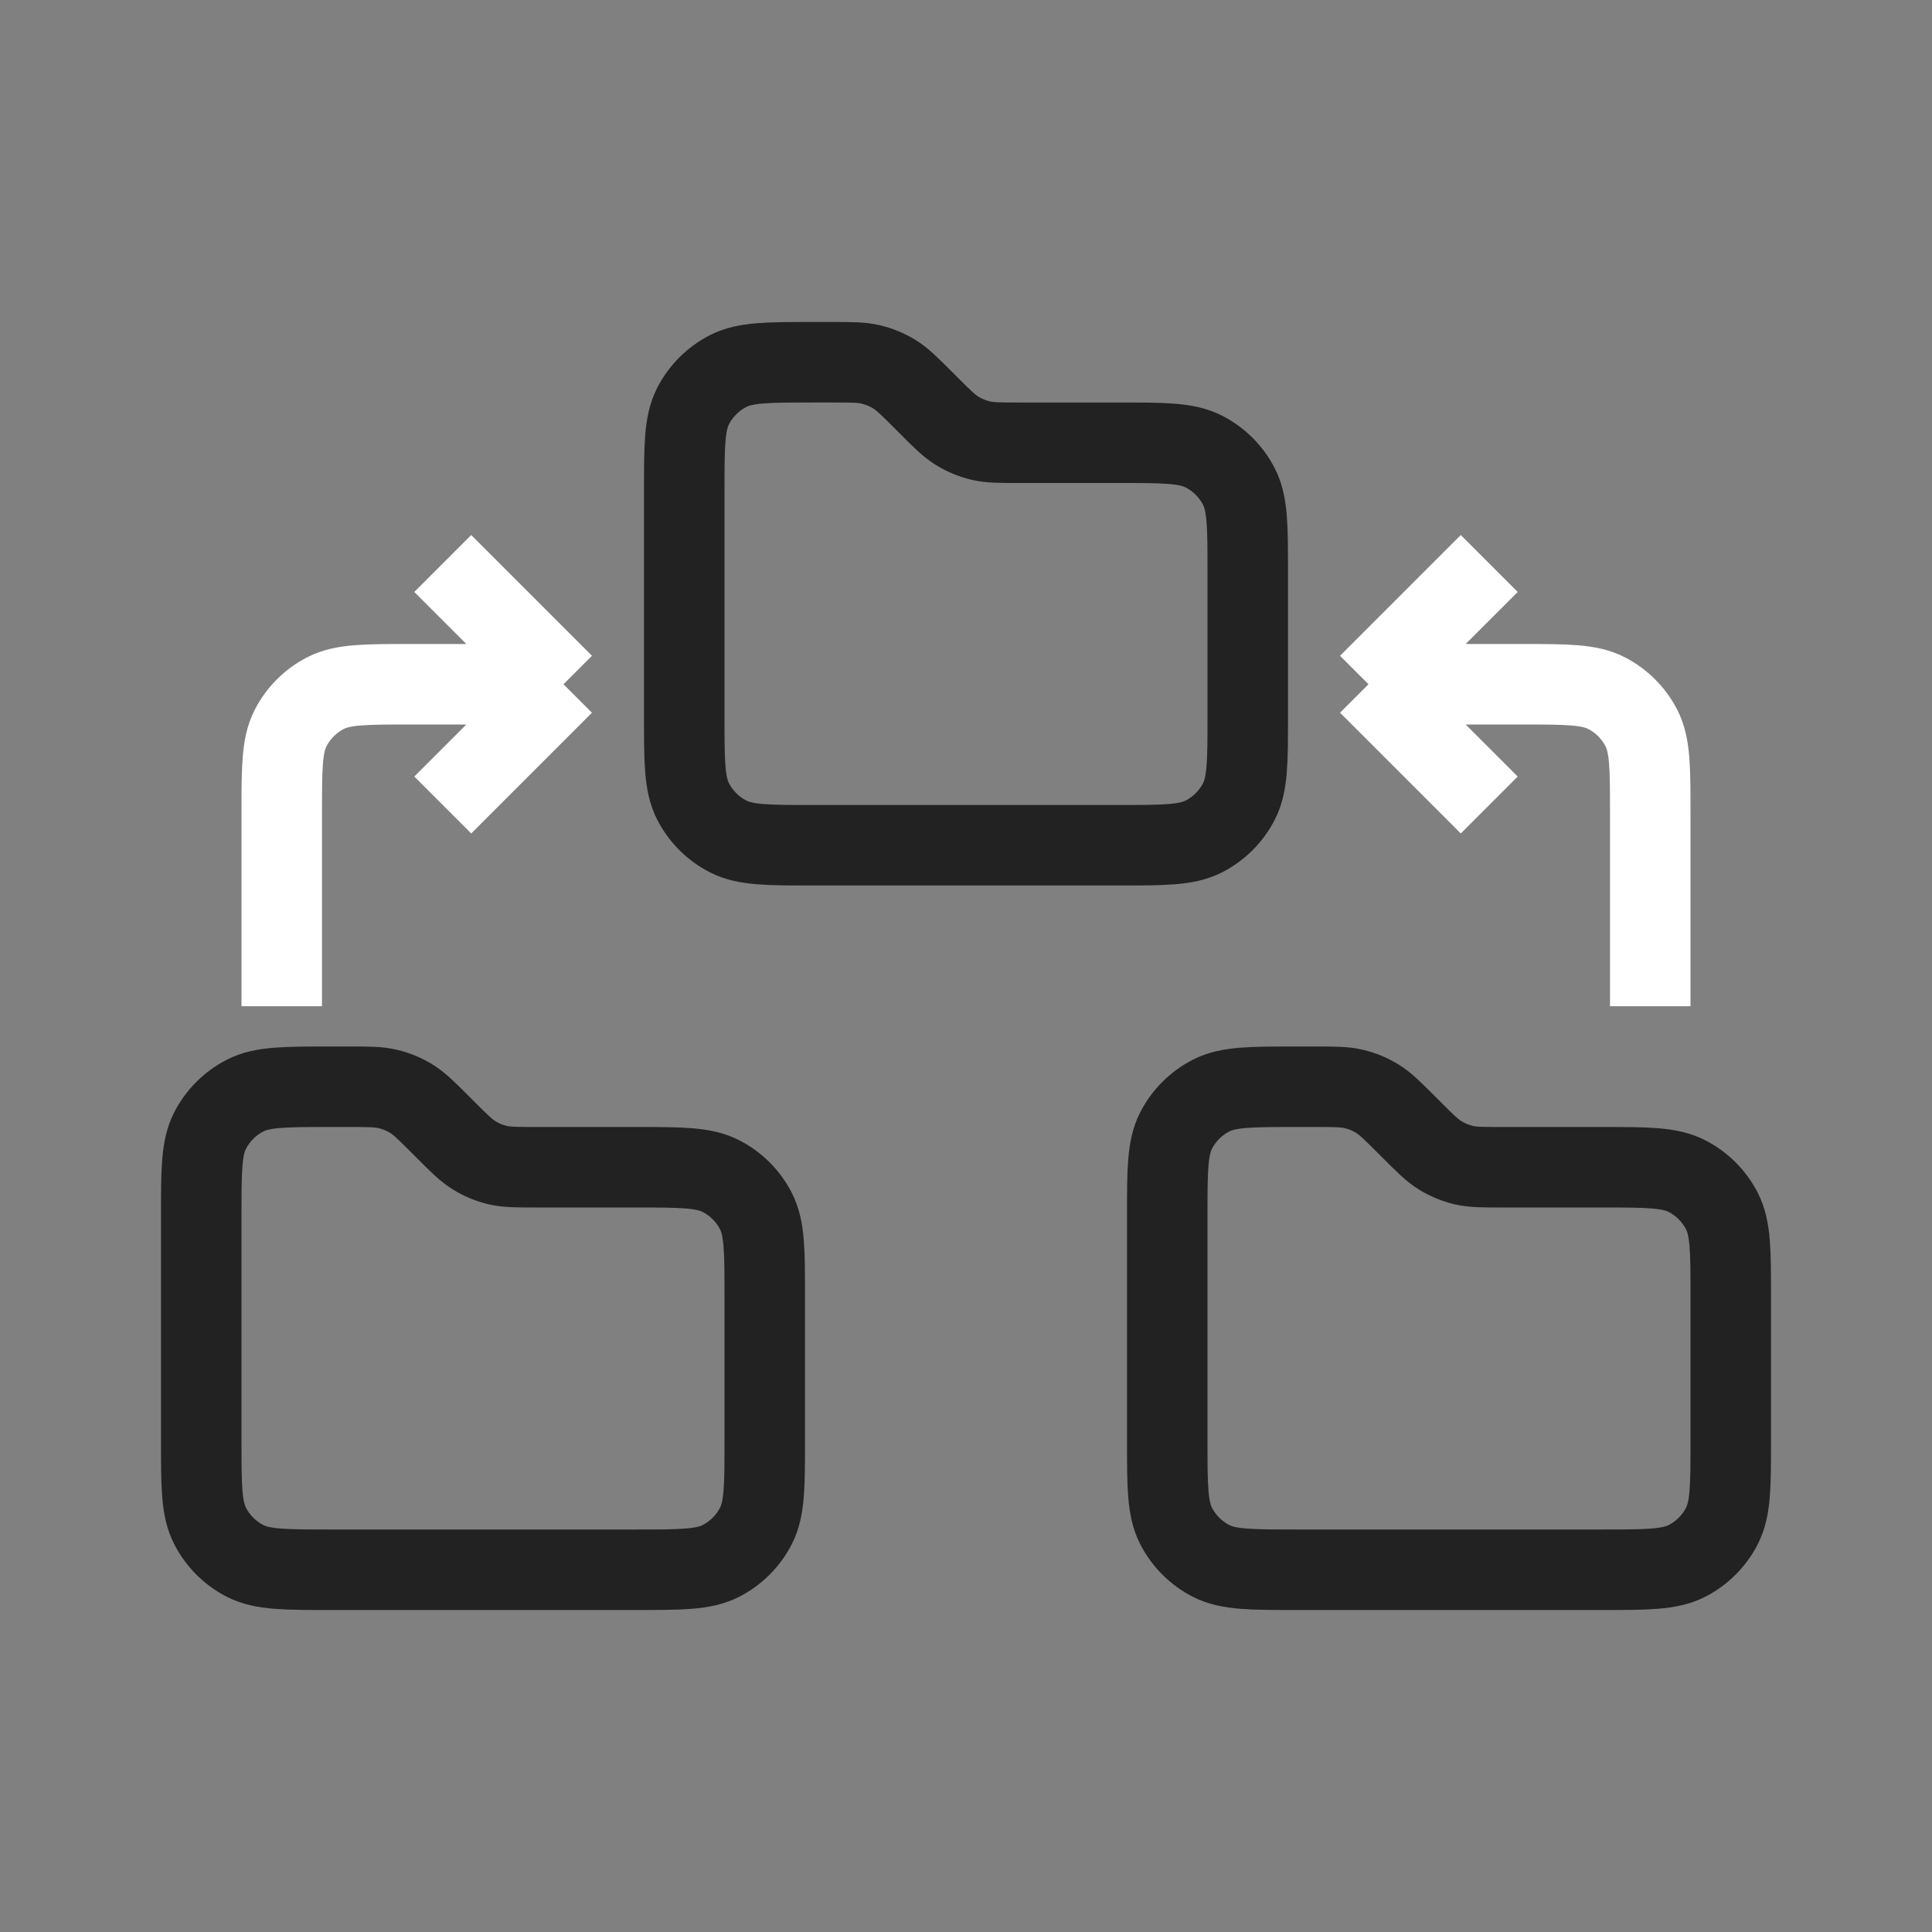 <svg width="48" height="48" viewBox="0 0 24 24" fill="none" xmlns="http://www.w3.org/2000/svg">
<rect x="0" y="0" width="24" height="24" fill="#808080" stroke="none"/>
<path d="M2.5 15.1C2.5 14.54 2.5 14.26 2.609 14.046C2.705 13.858 2.858 13.705 3.046 13.609C3.26 13.5 3.54 13.5 4.1 13.5H4.337C4.582 13.5 4.704 13.5 4.819 13.528C4.921 13.552 5.019 13.593 5.108 13.647C5.209 13.709 5.296 13.796 5.469 13.969L5.531 14.031C5.704 14.204 5.791 14.291 5.892 14.353C5.981 14.408 6.079 14.448 6.181 14.473C6.296 14.5 6.418 14.5 6.663 14.5L7.9 14.5C8.46 14.5 8.74 14.5 8.954 14.609C9.142 14.705 9.295 14.858 9.391 15.046C9.5 15.26 9.5 15.54 9.5 16.1V17.9C9.5 18.46 9.5 18.74 9.391 18.954C9.295 19.142 9.142 19.295 8.954 19.391C8.74 19.5 8.46 19.5 7.9 19.5H4.1C3.54 19.5 3.26 19.5 3.046 19.391C2.858 19.295 2.705 19.142 2.609 18.954C2.5 18.74 2.5 18.46 2.5 17.9V15.1Z" stroke="#222222"/>
<path d="M14.5 15.1C14.5 14.54 14.5 14.26 14.609 14.046C14.705 13.858 14.858 13.705 15.046 13.609C15.26 13.5 15.54 13.5 16.1 13.5H16.337C16.582 13.5 16.704 13.5 16.819 13.528C16.921 13.552 17.019 13.593 17.108 13.647C17.209 13.709 17.296 13.796 17.469 13.969L17.531 14.031C17.704 14.204 17.791 14.291 17.892 14.353C17.981 14.408 18.079 14.448 18.181 14.473C18.296 14.5 18.418 14.5 18.663 14.5L19.9 14.5C20.46 14.5 20.74 14.5 20.954 14.609C21.142 14.705 21.295 14.858 21.391 15.046C21.5 15.26 21.5 15.54 21.5 16.1V17.9C21.5 18.46 21.5 18.74 21.391 18.954C21.295 19.142 21.142 19.295 20.954 19.391C20.74 19.5 20.46 19.5 19.9 19.5H16.1C15.54 19.5 15.26 19.5 15.046 19.391C14.858 19.295 14.705 19.142 14.609 18.954C14.5 18.74 14.5 18.46 14.5 17.9V15.1Z" stroke="#222222"/>
<path d="M3.5 12.5V10.1C3.5 9.54 3.5 9.26 3.609 9.046C3.705 8.858 3.858 8.705 4.046 8.609C4.26 8.5 4.54 8.5 5.1 8.5H7M7 8.5L5.5 7M7 8.5L5.5 10" stroke="white"/>
<path d="M20.5 12.5V10.1C20.5 9.54 20.5 9.26 20.391 9.046C20.295 8.858 20.142 8.705 19.954 8.609C19.74 8.5 19.46 8.5 18.9 8.5H17M17 8.5L18.5 7M17 8.5L18.5 10" stroke="white"/>
<path d="M8.5 6.1C8.5 5.54 8.5 5.26 8.609 5.046C8.705 4.858 8.858 4.705 9.046 4.609C9.26 4.5 9.54 4.5 10.1 4.5H10.337C10.582 4.5 10.704 4.5 10.819 4.528C10.921 4.552 11.019 4.593 11.108 4.647C11.209 4.709 11.296 4.796 11.469 4.969L11.531 5.031C11.704 5.205 11.791 5.291 11.892 5.353C11.981 5.408 12.079 5.448 12.181 5.473C12.296 5.5 12.418 5.5 12.663 5.5L13.9 5.5C14.46 5.5 14.74 5.5 14.954 5.609C15.142 5.705 15.295 5.858 15.391 6.046C15.5 6.26 15.5 6.54 15.5 7.1V8.9C15.5 9.46 15.5 9.74 15.391 9.954C15.295 10.142 15.142 10.295 14.954 10.391C14.74 10.5 14.46 10.5 13.9 10.5H10.1C9.54 10.5 9.26 10.5 9.046 10.391C8.858 10.295 8.705 10.142 8.609 9.954C8.5 9.74 8.5 9.46 8.5 8.9V6.1Z" stroke="#222222"/>
</svg>
